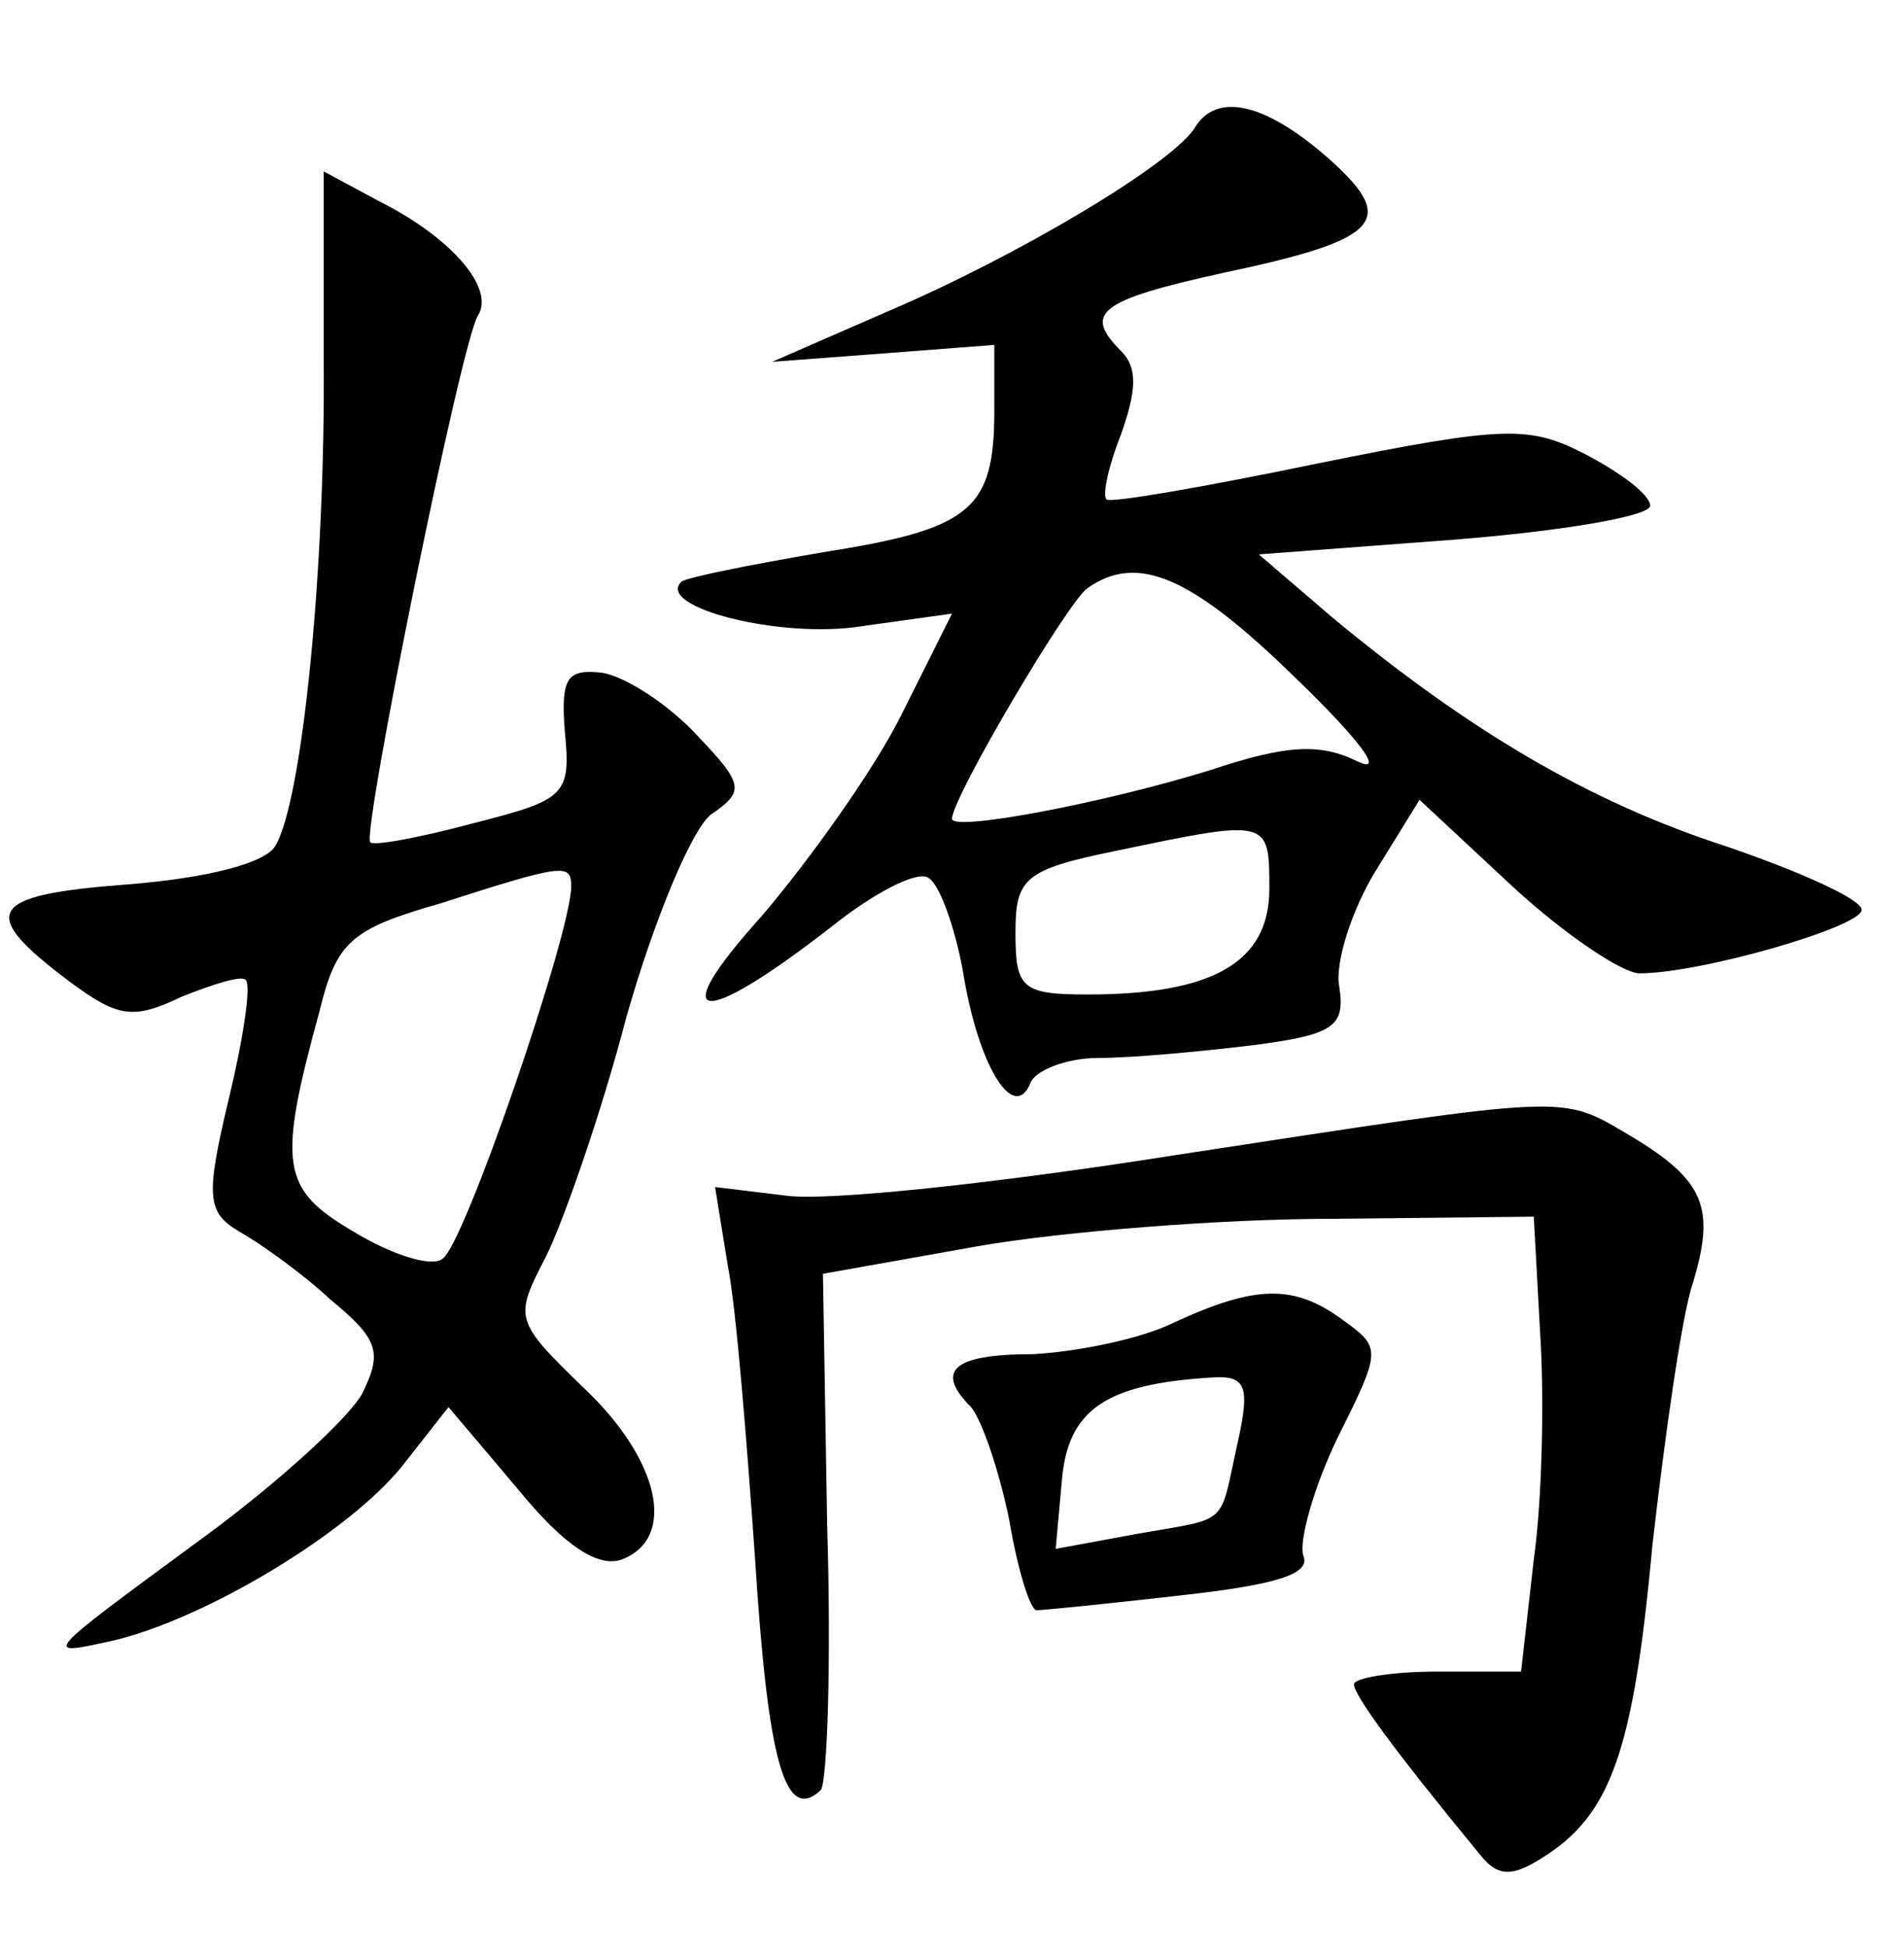 <?xml version="1.0" standalone="no"?>
<!DOCTYPE svg PUBLIC "-//W3C//DTD SVG 20010904//EN"
 "http://www.w3.org/TR/2001/REC-SVG-20010904/DTD/svg10.dtd">
<svg version="1.0" xmlns="http://www.w3.org/2000/svg"
 width="90pt" height="92pt" viewBox="0 0 90 92"
 preserveAspectRatio="xMidYMid meet">
<g transform="translate(0,92) scale(0.1,-0.1)"
fill="#000000" stroke="none">
<path d="M565 860 c-10 -17 -84 -61 -145 -87 l-55 -24 53 4 52 4 0 -31 c0 -47
-11 -56 -81 -67 -35 -6 -65 -12 -67 -14 -12 -12 47 -27 85 -21 l43 6 -24 -48
c-13 -26 -43 -68 -66 -95 -46 -51 -30 -54 33 -5 20 16 41 27 46 23 5 -3 12
-22 16 -43 7 -45 24 -73 32 -54 2 6 17 12 32 12 16 0 48 3 73 6 39 5 44 9 41
28 -2 11 6 36 17 54 l21 34 44 -41 c25 -23 52 -41 60 -41 29 0 105 22 105 30
0 5 -29 18 -64 30 -65 21 -122 55 -186 108 l-35 30 93 7 c50 4 92 11 92 16 0
5 -13 15 -30 24 -27 14 -38 14 -127 -4 -53 -11 -99 -19 -100 -17 -2 2 1 16 7
31 7 20 8 31 0 39 -18 18 -11 24 48 37 76 16 83 25 49 55 -30 26 -52 30 -62
14z m48 -261 c29 -28 42 -45 29 -39 -18 9 -34 8 -70 -4 -52 -16 -122 -29 -122
-23 0 10 55 103 64 109 24 17 50 5 99 -43z m-13 -99 c0 -35 -27 -50 -86 -50
-31 0 -34 3 -34 29 0 26 4 30 48 39 72 15 72 15 72 -18z"/>
<path d="M153 752 c1 -99 -10 -211 -23 -232 -5 -8 -32 -15 -70 -18 -66 -5 -71
-13 -27 -46 23 -17 30 -18 53 -7 15 6 28 10 30 8 3 -2 -1 -28 -8 -57 -11 -46
-10 -53 5 -62 9 -5 29 -19 43 -32 23 -19 25 -25 15 -45 -7 -12 -40 -42 -74
-67 -79 -58 -78 -57 -42 -49 44 11 110 51 135 82 l22 28 33 -39 c22 -27 38
-37 49 -33 26 10 18 47 -18 81 -33 32 -33 33 -18 62 8 16 26 67 38 113 13 46
31 89 40 96 16 11 16 14 -7 38 -13 14 -33 27 -44 29 -17 2 -20 -2 -18 -28 3
-30 0 -32 -43 -43 -26 -7 -48 -11 -49 -9 -4 4 43 237 51 249 8 13 -13 37 -47
54 l-26 14 0 -87z m117 -251 c0 -22 -51 -171 -61 -176 -5 -4 -24 2 -42 13 -34
20 -36 31 -16 104 8 33 15 39 57 51 59 19 62 19 62 8z"/>
<path d="M555 374 c-82 -13 -165 -22 -184 -19 l-33 4 6 -37 c4 -20 9 -83 13
-140 6 -94 14 -124 31 -108 3 4 5 60 3 125 l-2 119 73 13 c40 7 116 13 168 13
l95 1 3 -55 c2 -30 1 -79 -3 -107 l-6 -53 -40 0 c-21 0 -39 -3 -39 -6 0 -5 18
-30 60 -81 8 -10 15 -10 29 -1 32 20 43 49 52 147 6 53 14 109 19 124 11 36 6
49 -29 70 -34 20 -26 20 -216 -9z"/>
<path d="M555 295 c-16 -8 -47 -14 -67 -15 -38 0 -46 -8 -29 -25 5 -6 13 -29
18 -53 4 -24 10 -43 13 -43 3 0 33 3 68 7 45 5 62 10 58 19 -2 7 5 32 16 55
21 42 21 43 3 56 -23 17 -41 17 -80 -1z m30 -57 c-9 -40 -3 -35 -48 -43 l-38
-7 3 33 c3 33 21 45 71 48 16 1 18 -4 12 -31z"/>
</g>
</svg>
